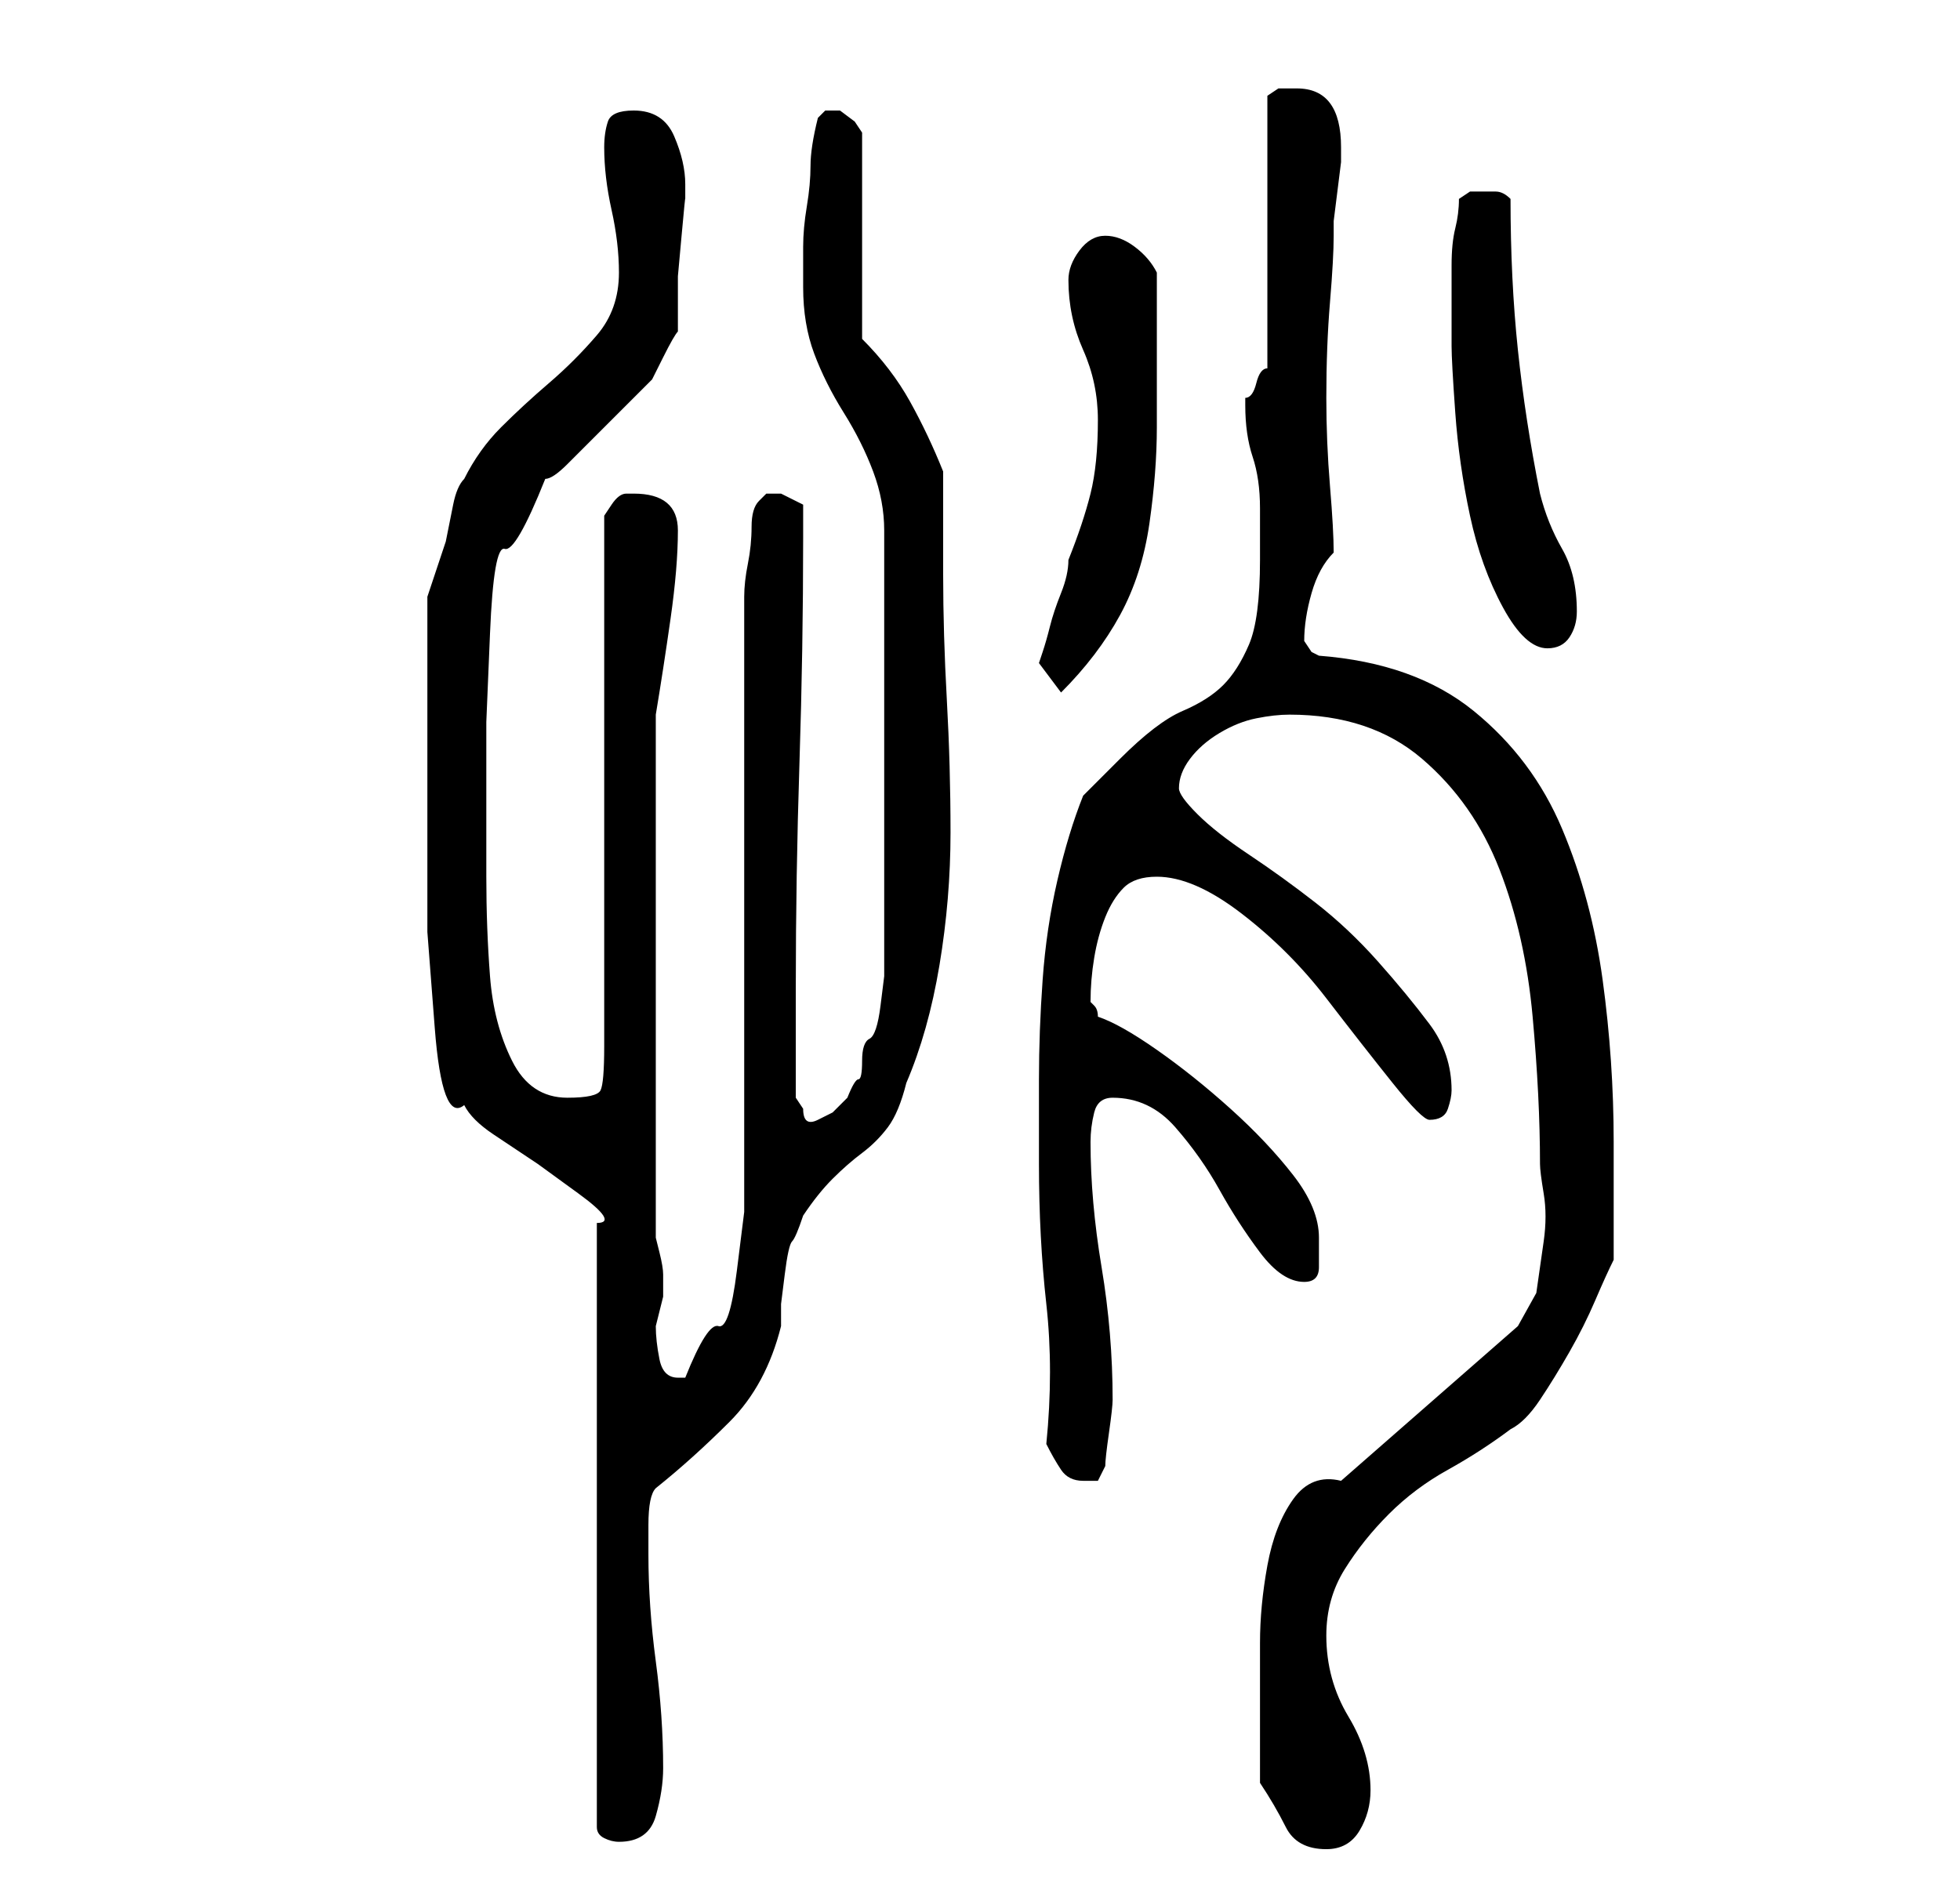 <?xml version="1.0" standalone="no"?>
<!DOCTYPE svg PUBLIC "-//W3C//DTD SVG 1.1//EN" "http://www.w3.org/Graphics/SVG/1.1/DTD/svg11.dtd" >
<svg xmlns="http://www.w3.org/2000/svg" xmlns:xlink="http://www.w3.org/1999/xlink" version="1.1" viewBox="-10 0 266 256">
   <path fill="currentColor"
d="M161 242q2 3 3.5 6t5.5 3q3 0 4.5 -2.5t1.5 -5.5q0 -5 -3 -10t-3 -11q0 -5 2.5 -9t6 -7.5t8 -6t8.5 -5.5q2 -1 4 -4t4 -6.5t3.5 -7t2.5 -5.5v-3.5v-4.5v-5v-3q0 -11 -1.5 -22t-5.5 -20.5t-12 -16t-21 -7.5l-1 -0.5t-1 -1.5v0v0q0 -3 1 -6.5t3 -5.5q0 -3 -0.5 -9t-0.5 -12
q0 -7 0.5 -13t0.5 -9v-2t0.5 -4t0.5 -4v-2q0 -4 -1.5 -6t-4.5 -2h-2.5t-1.5 1v37q-1 0 -1.5 2t-1.5 2v1q0 4 1 7t1 7v4v3q0 8 -1.5 11.5t-3.5 5.5t-5.5 3.5t-8.5 6.5l-3 3l-2 2q-2 5 -3.5 11.5t-2 13.5t-0.5 13.5v11.5q0 10 1 19t0 19q1 2 2 3.5t3 1.5h2t1 -2q0 -1 0.5 -4.5
t0.5 -4.5q0 -9 -1.5 -18t-1.5 -17q0 -2 0.5 -4t2.5 -2q5 0 8.5 4t6 8.5t5.5 8.5t6 4q2 0 2 -2v-4q0 -4 -3.5 -8.5t-8.5 -9t-10 -8t-8 -4.5q0 -1 -0.5 -1.5l-0.5 -0.5q0 -3 0.5 -6t1.5 -5.5t2.5 -4t4.5 -1.5q5 0 11.5 5t11.5 11.5t9 11.5t5 5q2 0 2.5 -1.5t0.5 -2.5
q0 -5 -3 -9t-7 -8.5t-8.5 -8t-9 -6.5t-7 -5.5t-2.5 -3.5q0 -2 1.5 -4t4 -3.5t5 -2t4.5 -0.5q11 0 18 6t10.5 15t4.5 20t1 20q0 1 0.5 4t0 6.5l-1 7t-2.5 4.5l-24 21q-4 -1 -6.5 2.5t-3.5 9t-1 10.5v7v12zM48 103v11v12.5t1 13t4 10.5q1 2 4 4l6 4t5.5 4t2.5 4v82q0 1 1 1.5
t2 0.5q4 0 5 -3.5t1 -6.5q0 -7 -1 -14.5t-1 -14.5v-4q0 -4 1 -5q5 -4 10 -9t7 -13v-3t0.5 -4t1 -4.5t1.5 -3.5q2 -3 4 -5t4 -3.5t3.5 -3.5t2.5 -6q3 -7 4.5 -16t1.5 -18t-0.5 -18t-0.5 -17v-14q-2 -5 -4.5 -9.5t-6.5 -8.5v-28l-1 -1.5t-2 -1.5h-1h-0.5h-0.5l-0.5 0.5
l-0.5 0.5q-1 4 -1 6.5t-0.5 5.5t-0.5 5.5v5.5q0 5 1.5 9t4 8t4 8t1.5 8v59v1.5t-0.5 4t-1.5 4.5t-1 3t-0.5 2.5t-1.5 2.5l-2 2t-2 1t-2 -1.5l-1 -1.5v-15q0 -15 0.5 -30.5t0.5 -30.5v-4.5t-3 -1.5h-2t-1 1q-1 1 -1 3.5t-0.5 5t-0.5 4.5v3v8v13v15v16v13v8v7.5t-1 8t-2.5 7.5
t-4.5 7h-1q-2 0 -2.5 -2.5t-0.5 -4.5l0.5 -2l0.5 -2v-2v-1q0 -1 -0.5 -3l-0.5 -2v-71q1 -6 2 -13t1 -12t-6 -5h-1q-1 0 -2 1.5l-1 1.5v72q0 5 -0.5 6t-4.5 1q-5 0 -7.5 -5t-3 -11.5t-0.5 -13.5v-10v-11t0.5 -12t2 -11.5t5.5 -9.5q1 0 3 -2l4.5 -4.5l4.5 -4.5l2.5 -2.5
t1.5 -3t2 -3.5v-3v-4.5t0.5 -5.5t0.5 -5v-1v-1q0 -3 -1.5 -6.5t-5.5 -3.5q-3 0 -3.5 1.5t-0.5 3.5q0 4 1 8.5t1 8.5q0 5 -3 8.5t-6.5 6.5t-6.5 6t-5 7q-1 1 -1.5 3.5l-1 5t-1.5 4.5t-1 3v22zM131 90l3 4q5 -5 8 -10.5t4 -12.5t1 -13v-13v-8q-1 -2 -3 -3.5t-4 -1.5t-3.5 2
t-1.5 4q0 5 2 9.5t2 9.5q0 6 -1 10t-3 9q0 2 -1 4.5t-1.5 4.5t-1 3.5zM187 47q0 2 0.5 9t2 14t4.5 12.5t6 5.5q2 0 3 -1.5t1 -3.5q0 -5 -2 -8.5t-3 -7.5q-2 -10 -3 -19.5t-1 -20.5q-1 -1 -2 -1h-2h-1.5t-1.5 1q0 2 -0.5 4t-0.5 5v5.5v3.5v2z" />
</svg>
